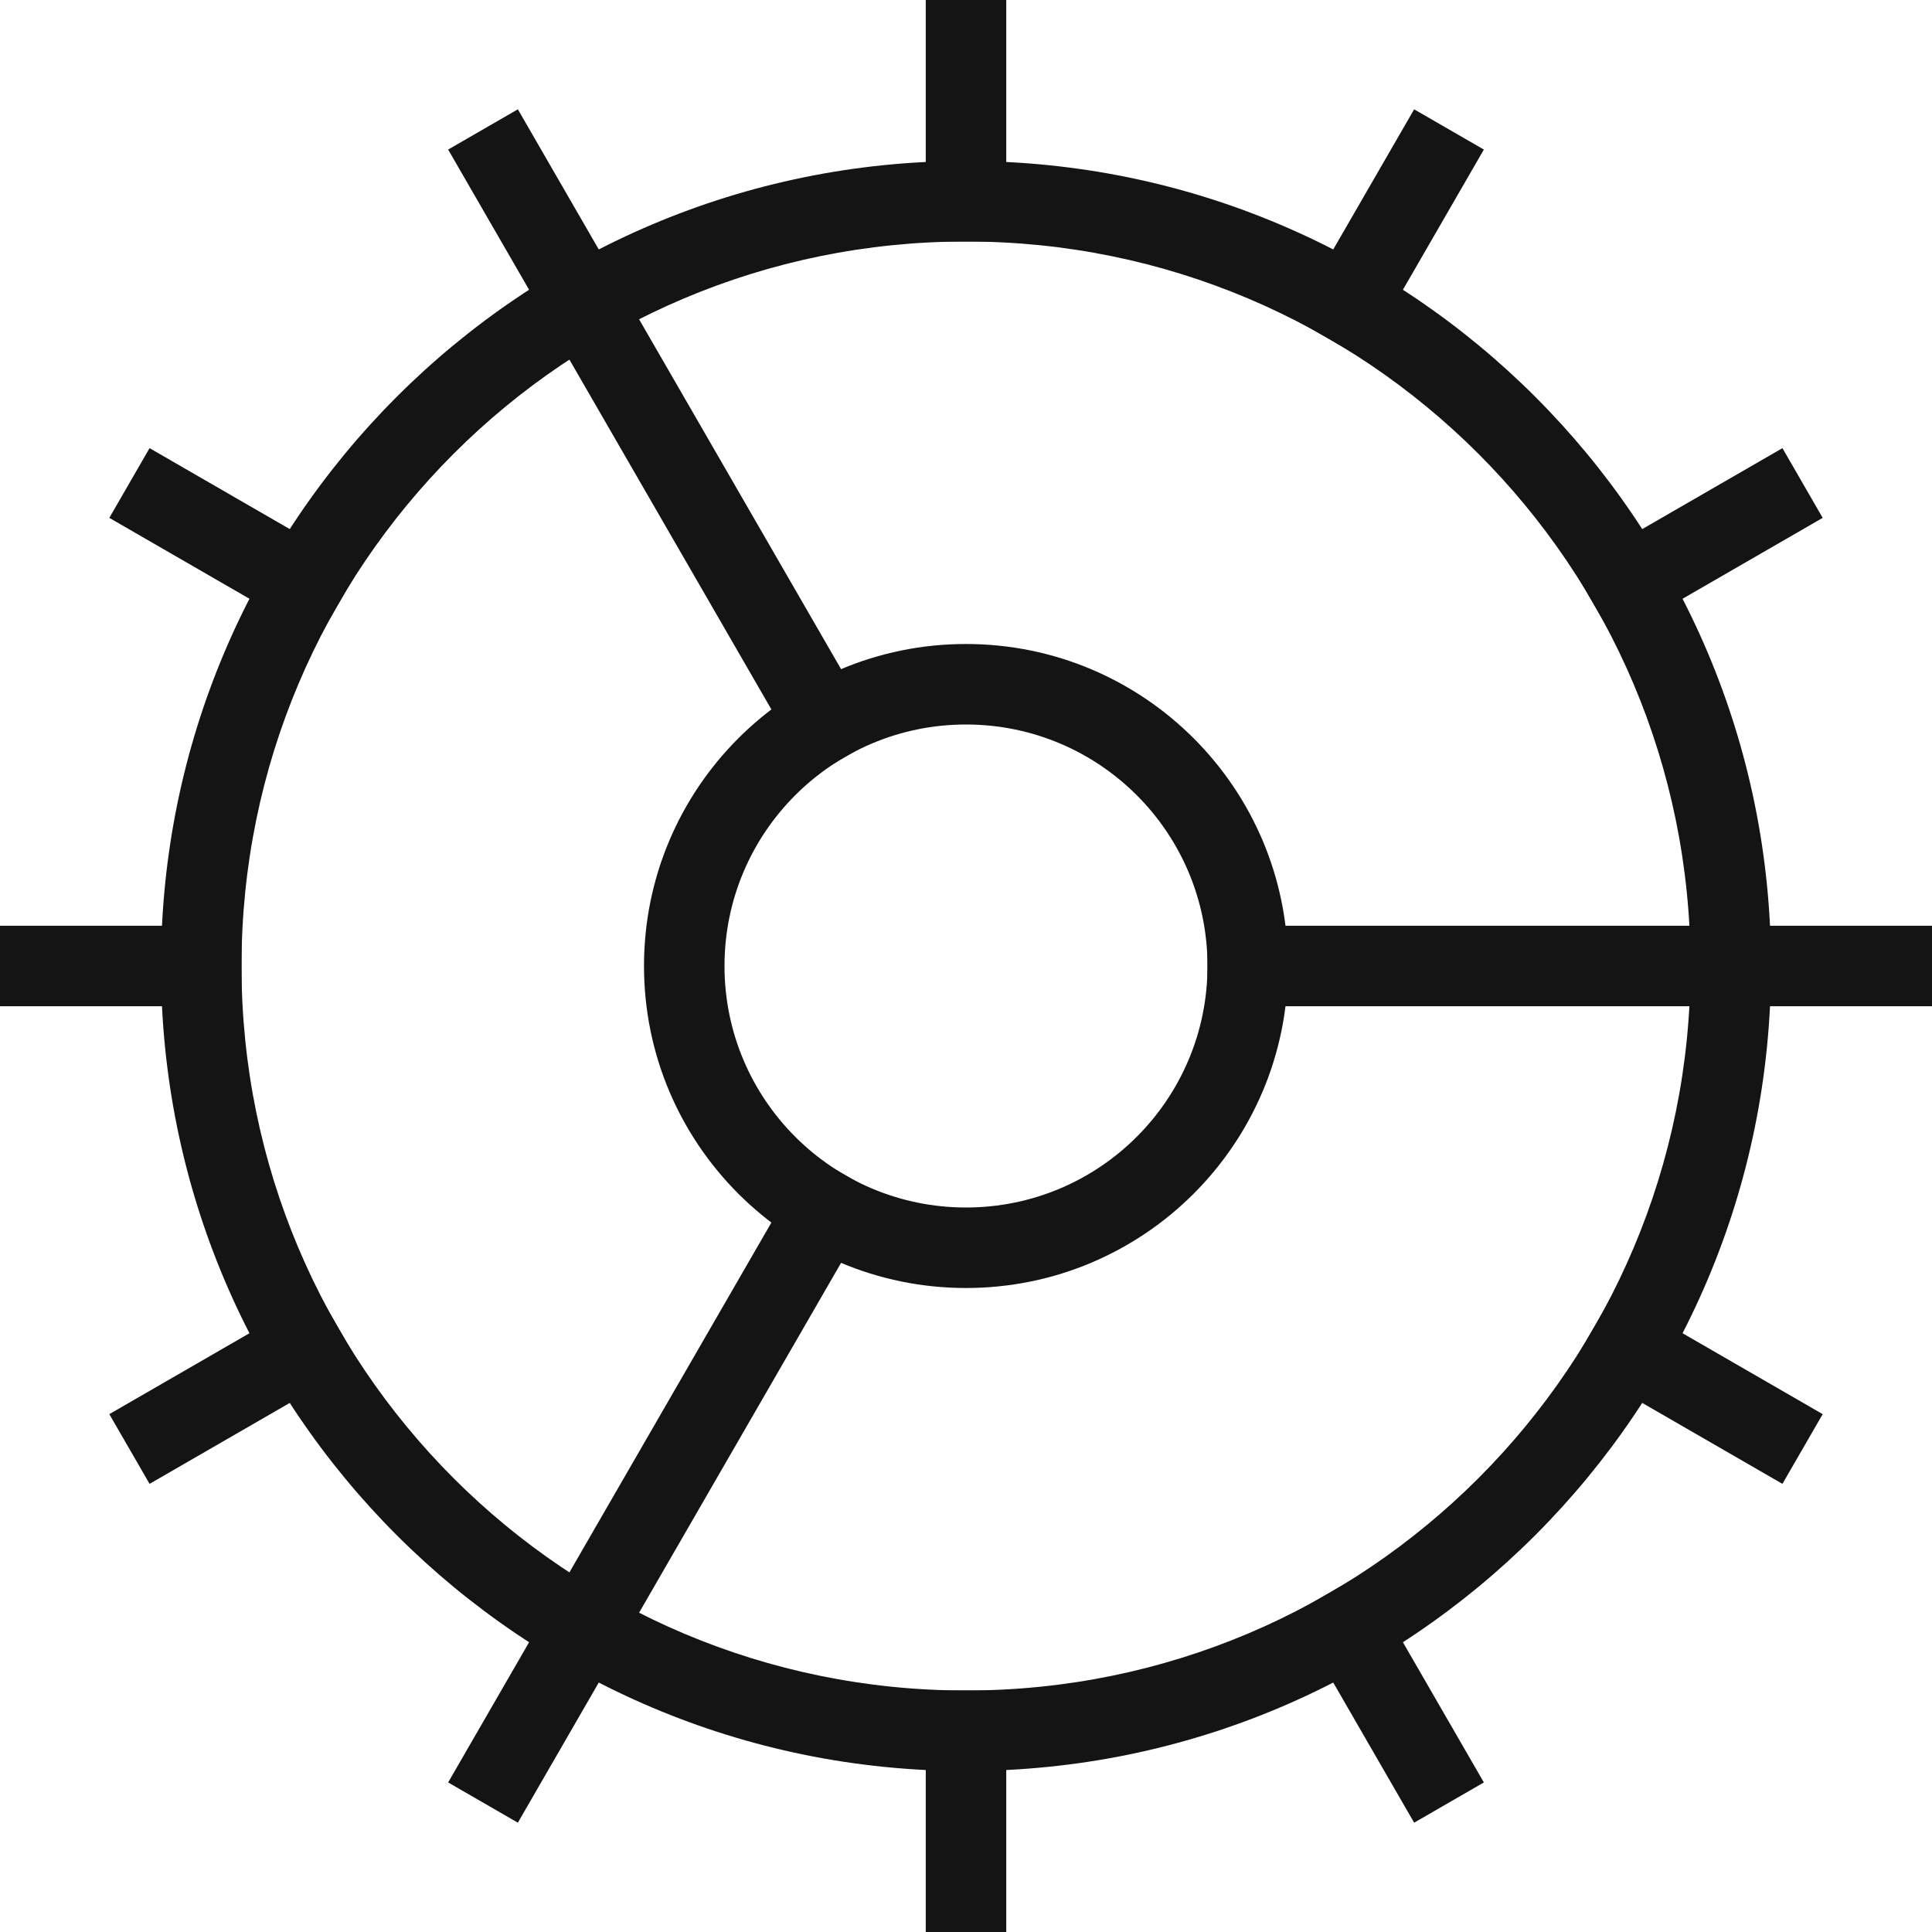 <?xml version="1.0" encoding="UTF-8"?>
<svg width="24px" height="24px" viewBox="0 0 24 24" version="1.1" xmlns="http://www.w3.org/2000/svg" xmlns:xlink="http://www.w3.org/1999/xlink">
    <!-- Generator: Sketch 48.1 (47250) - http://www.bohemiancoding.com/sketch -->
    <title>Icon / settings / thin / square</title>
    <desc>Created with Sketch.</desc>
    <defs></defs>
    <g id="Symbols" stroke="none" stroke-width="1" fill="none" fill-rule="evenodd">
        <g id="Icon-/-settings-/-thin-/-square">
            <g id="Grid"></g>
            <path d="M12,21 C16.971,21 21,16.971 21,12 C21,7.029 16.971,3 12,3 C7.029,3 3,7.029 3,12 C3,16.971 7.029,21 12,21 Z M12,22 C6.477,22 2,17.523 2,12 C2,6.477 6.477,2 12,2 C17.523,2 22,6.477 22,12 C22,17.523 17.523,22 12,22 Z" id="Oval-14" fill="#141414" fill-rule="nonzero"></path>
            <path d="M12,15 C13.657,15 15,13.657 15,12 C15,10.343 13.657,9 12,9 C10.343,9 9,10.343 9,12 C9,13.657 10.343,15 12,15 Z M12,16 C9.791,16 8,14.209 8,12 C8,9.791 9.791,8 12,8 C14.209,8 16,9.791 16,12 C16,14.209 14.209,16 12,16 Z" id="Oval" fill="#141414" fill-rule="nonzero"></path>
            <g id="Group" fill="#141414">
                <rect id="Rectangle-22" x="11.5" y="0" width="1" height="3"></rect>
                <rect id="Rectangle-22-Copy" x="11.5" y="21" width="1" height="3"></rect>
                <rect id="Rectangle-22" transform="translate(8.25, 5.505) rotate(-30) translate(-8.25, -5.505) " x="7.75" y="1.005" width="1" height="9"></rect>
                <rect id="Rectangle-22-Copy" transform="translate(17.25, 21.093) rotate(-30) translate(-17.25, -21.093) " x="16.75" y="19.593" width="1" height="3"></rect>
                <rect id="Rectangle-22" transform="translate(2.907, 6.75) rotate(-60) translate(-2.907, -6.75) " x="2.407" y="5.25" width="1" height="3"></rect>
                <rect id="Rectangle-22-Copy" transform="translate(21.093, 17.25) rotate(-60) translate(-21.093, -17.25) " x="20.593" y="15.75" width="1" height="3"></rect>
                <rect id="Rectangle-22" transform="translate(1.5, 12) rotate(-90) translate(-1.5, -12) " x="1" y="10.5" width="1" height="3"></rect>
                <rect id="Rectangle-22-Copy" transform="translate(19.5, 12) rotate(-90) translate(-19.5, -12) " x="19" y="7.5" width="1" height="9"></rect>
                <rect id="Rectangle-22" transform="translate(2.907, 17.25) rotate(-120) translate(-2.907, -17.25) " x="2.407" y="15.75" width="1" height="3"></rect>
                <rect id="Rectangle-22-Copy" transform="translate(21.093, 6.75) rotate(-120) translate(-21.093, -6.75) " x="20.593" y="5.25" width="1" height="3"></rect>
                <rect id="Rectangle-22" transform="translate(8.25, 18.495) rotate(-150) translate(-8.25, -18.495) " x="7.75" y="13.995" width="1" height="9"></rect>
                <rect id="Rectangle-22-Copy" transform="translate(17.25, 2.907) rotate(-150) translate(-17.25, -2.907) " x="16.75" y="1.407" width="1" height="3"></rect>
            </g>
        </g>
    </g>
</svg>